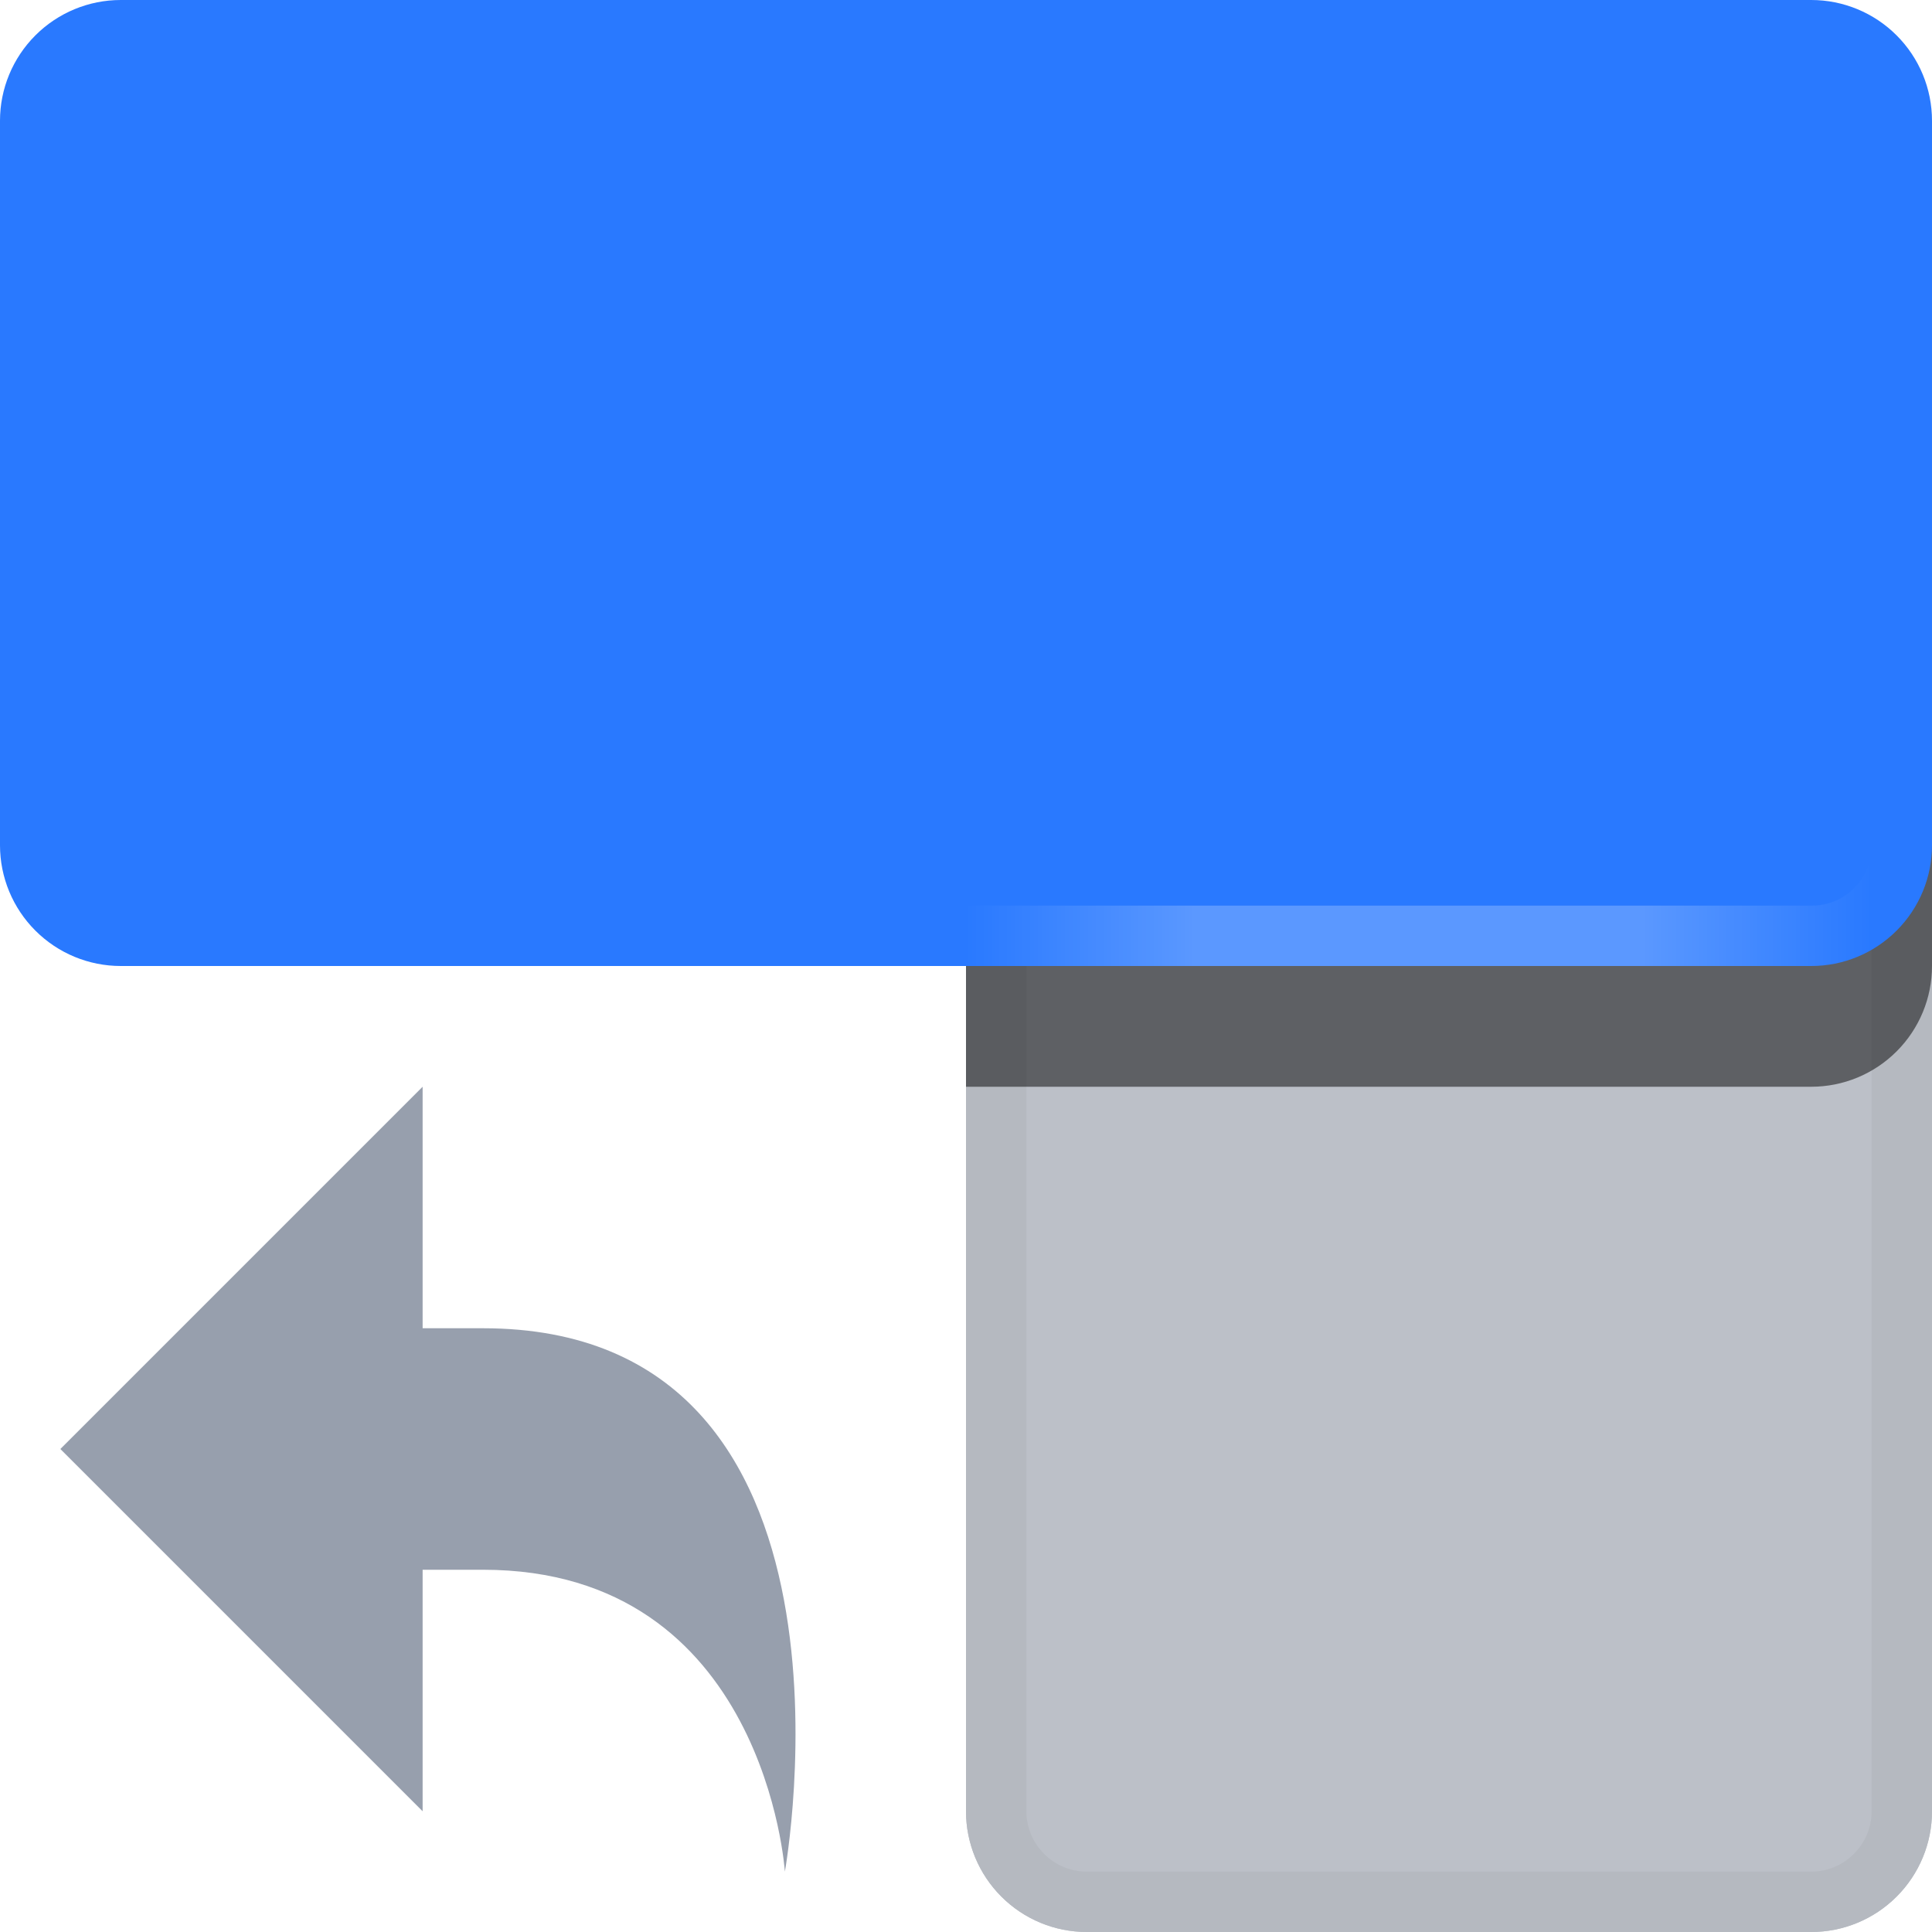 <?xml version="1.0" encoding="UTF-8" standalone="no"?>
<!DOCTYPE svg PUBLIC "-//W3C//DTD SVG 1.1//EN" "http://www.w3.org/Graphics/SVG/1.1/DTD/svg11.dtd">
<svg width="100%" height="100%" viewBox="0 0 16 16" version="1.1" xmlns="http://www.w3.org/2000/svg" xmlns:xlink="http://www.w3.org/1999/xlink" xml:space="preserve" xmlns:serif="http://www.serif.com/" style="fill-rule:evenodd;clip-rule:evenodd;stroke-linejoin:round;stroke-miterlimit:2;">
    <g id="gdark">
        <path d="M8,3L16,3L16,15C16,15.265 15.895,15.519 15.707,15.707C15.519,15.895 15.265,16 15,16C13.463,16 10.537,16 9,16C8.735,16 8.481,15.895 8.293,15.707C8.105,15.519 8,15.265 8,15C8,11.954 8,3 8,3Z" style="fill:rgb(188,192,200);"/>
        <path d="M8,3L16,3L16,15C16,15.265 15.895,15.519 15.707,15.707C15.519,15.895 15.265,16 15,16C13.463,16 10.537,16 9,16C8.735,16 8.481,15.895 8.293,15.707C8.105,15.519 8,15.265 8,15C8,11.954 8,3 8,3ZM8.5,3.5L15.5,3.5C15.5,3.5 15.5,15 15.5,15C15.5,15.132 15.447,15.26 15.353,15.353C15.26,15.447 15.132,15.5 15,15.5L9,15.5C8.868,15.5 8.74,15.447 8.647,15.353C8.553,15.26 8.5,15.132 8.5,15L8.5,3.5Z" style="fill:rgb(181,185,192);"/>
        <g id="rotate_ccw_shadow">
            <clipPath id="_clip1">
                <path d="M8,3L16,3L16,15C16,15.265 15.895,15.519 15.707,15.707C15.519,15.895 15.265,16 15,16C13.463,16 10.537,16 9,16C8.735,16 8.481,15.895 8.293,15.707C8.105,15.519 8,15.265 8,15C8,11.954 8,3 8,3Z"/>
            </clipPath>
            <g clip-path="url(#_clip1)">
                <g opacity="0.5">
                    <g style="filter:url(#_Effect2);">
                        <path d="M1,9C0.735,9 0.481,8.895 0.293,8.707C0.105,8.519 -0,8.265 0,8C0,6.463 0,3.537 0,2C-0,1.735 0.105,1.481 0.293,1.293C0.481,1.105 0.735,1 1,1C3.873,1 12.127,1 15,1C15.265,1 15.519,1.105 15.707,1.293C15.895,1.481 16,1.735 16,2C16,3.537 16,6.463 16,8C16,8.265 15.895,8.519 15.707,8.707C15.519,8.895 15.265,9 15,9C12.127,9 3.873,9 1,9Z"/>
                    </g>
                </g>
            </g>
        </g>
        <path d="M1,8C0.735,8 0.481,7.895 0.293,7.707C0.105,7.519 -0,7.265 0,7C0,5.463 0,2.537 0,1C-0,0.735 0.105,0.481 0.293,0.293C0.481,0.105 0.735,0 1,-0C3.873,-0 12.127,-0 15,-0C15.265,0 15.519,0.105 15.707,0.293C15.895,0.481 16,0.735 16,1C16,2.537 16,5.463 16,7C16,7.265 15.895,7.519 15.707,7.707C15.519,7.895 15.265,8 15,8C12.127,8 3.873,8 1,8Z" style="fill:rgb(41,121,255);"/>
        <path d="M15.5,6L16,6L16,7C16,7.265 15.895,7.519 15.707,7.707C15.519,7.895 15.265,8 15,8L8,8L8,7.5L15.006,7.5C15.279,7.5 15.5,7.279 15.5,7.006L15.5,6Z" style="fill:url(#_Linear3);"/>
        <path d="M3.5,13L3.5,15L0.5,12L3.5,9L3.5,11L4,11C7.313,11 6.5,15.5 6.5,15.5C6.5,15.5 6.338,13 4,13L3.5,13Z" style="fill:rgb(151,159,173);"/>
        </g>
    <defs>
        <filter id="_Effect2" filterUnits="userSpaceOnUse" x="-12" y="-11" width="40" height="32">
            <feGaussianBlur in="SourceGraphic" stdDeviation="2"/>
        </filter>
        <linearGradient id="_Linear3" x1="0" y1="0" x2="1" y2="0" gradientUnits="userSpaceOnUse" gradientTransform="matrix(-7.5,0,0,30,15.5,8)"><stop offset="0" style="stop-color:white;stop-opacity:0"/><stop offset="0.25" style="stop-color:white;stop-opacity:0.23"/><stop offset="0.75" style="stop-color:white;stop-opacity:0.23"/><stop offset="1" style="stop-color:white;stop-opacity:0"/></linearGradient>
    </defs>
</svg>
